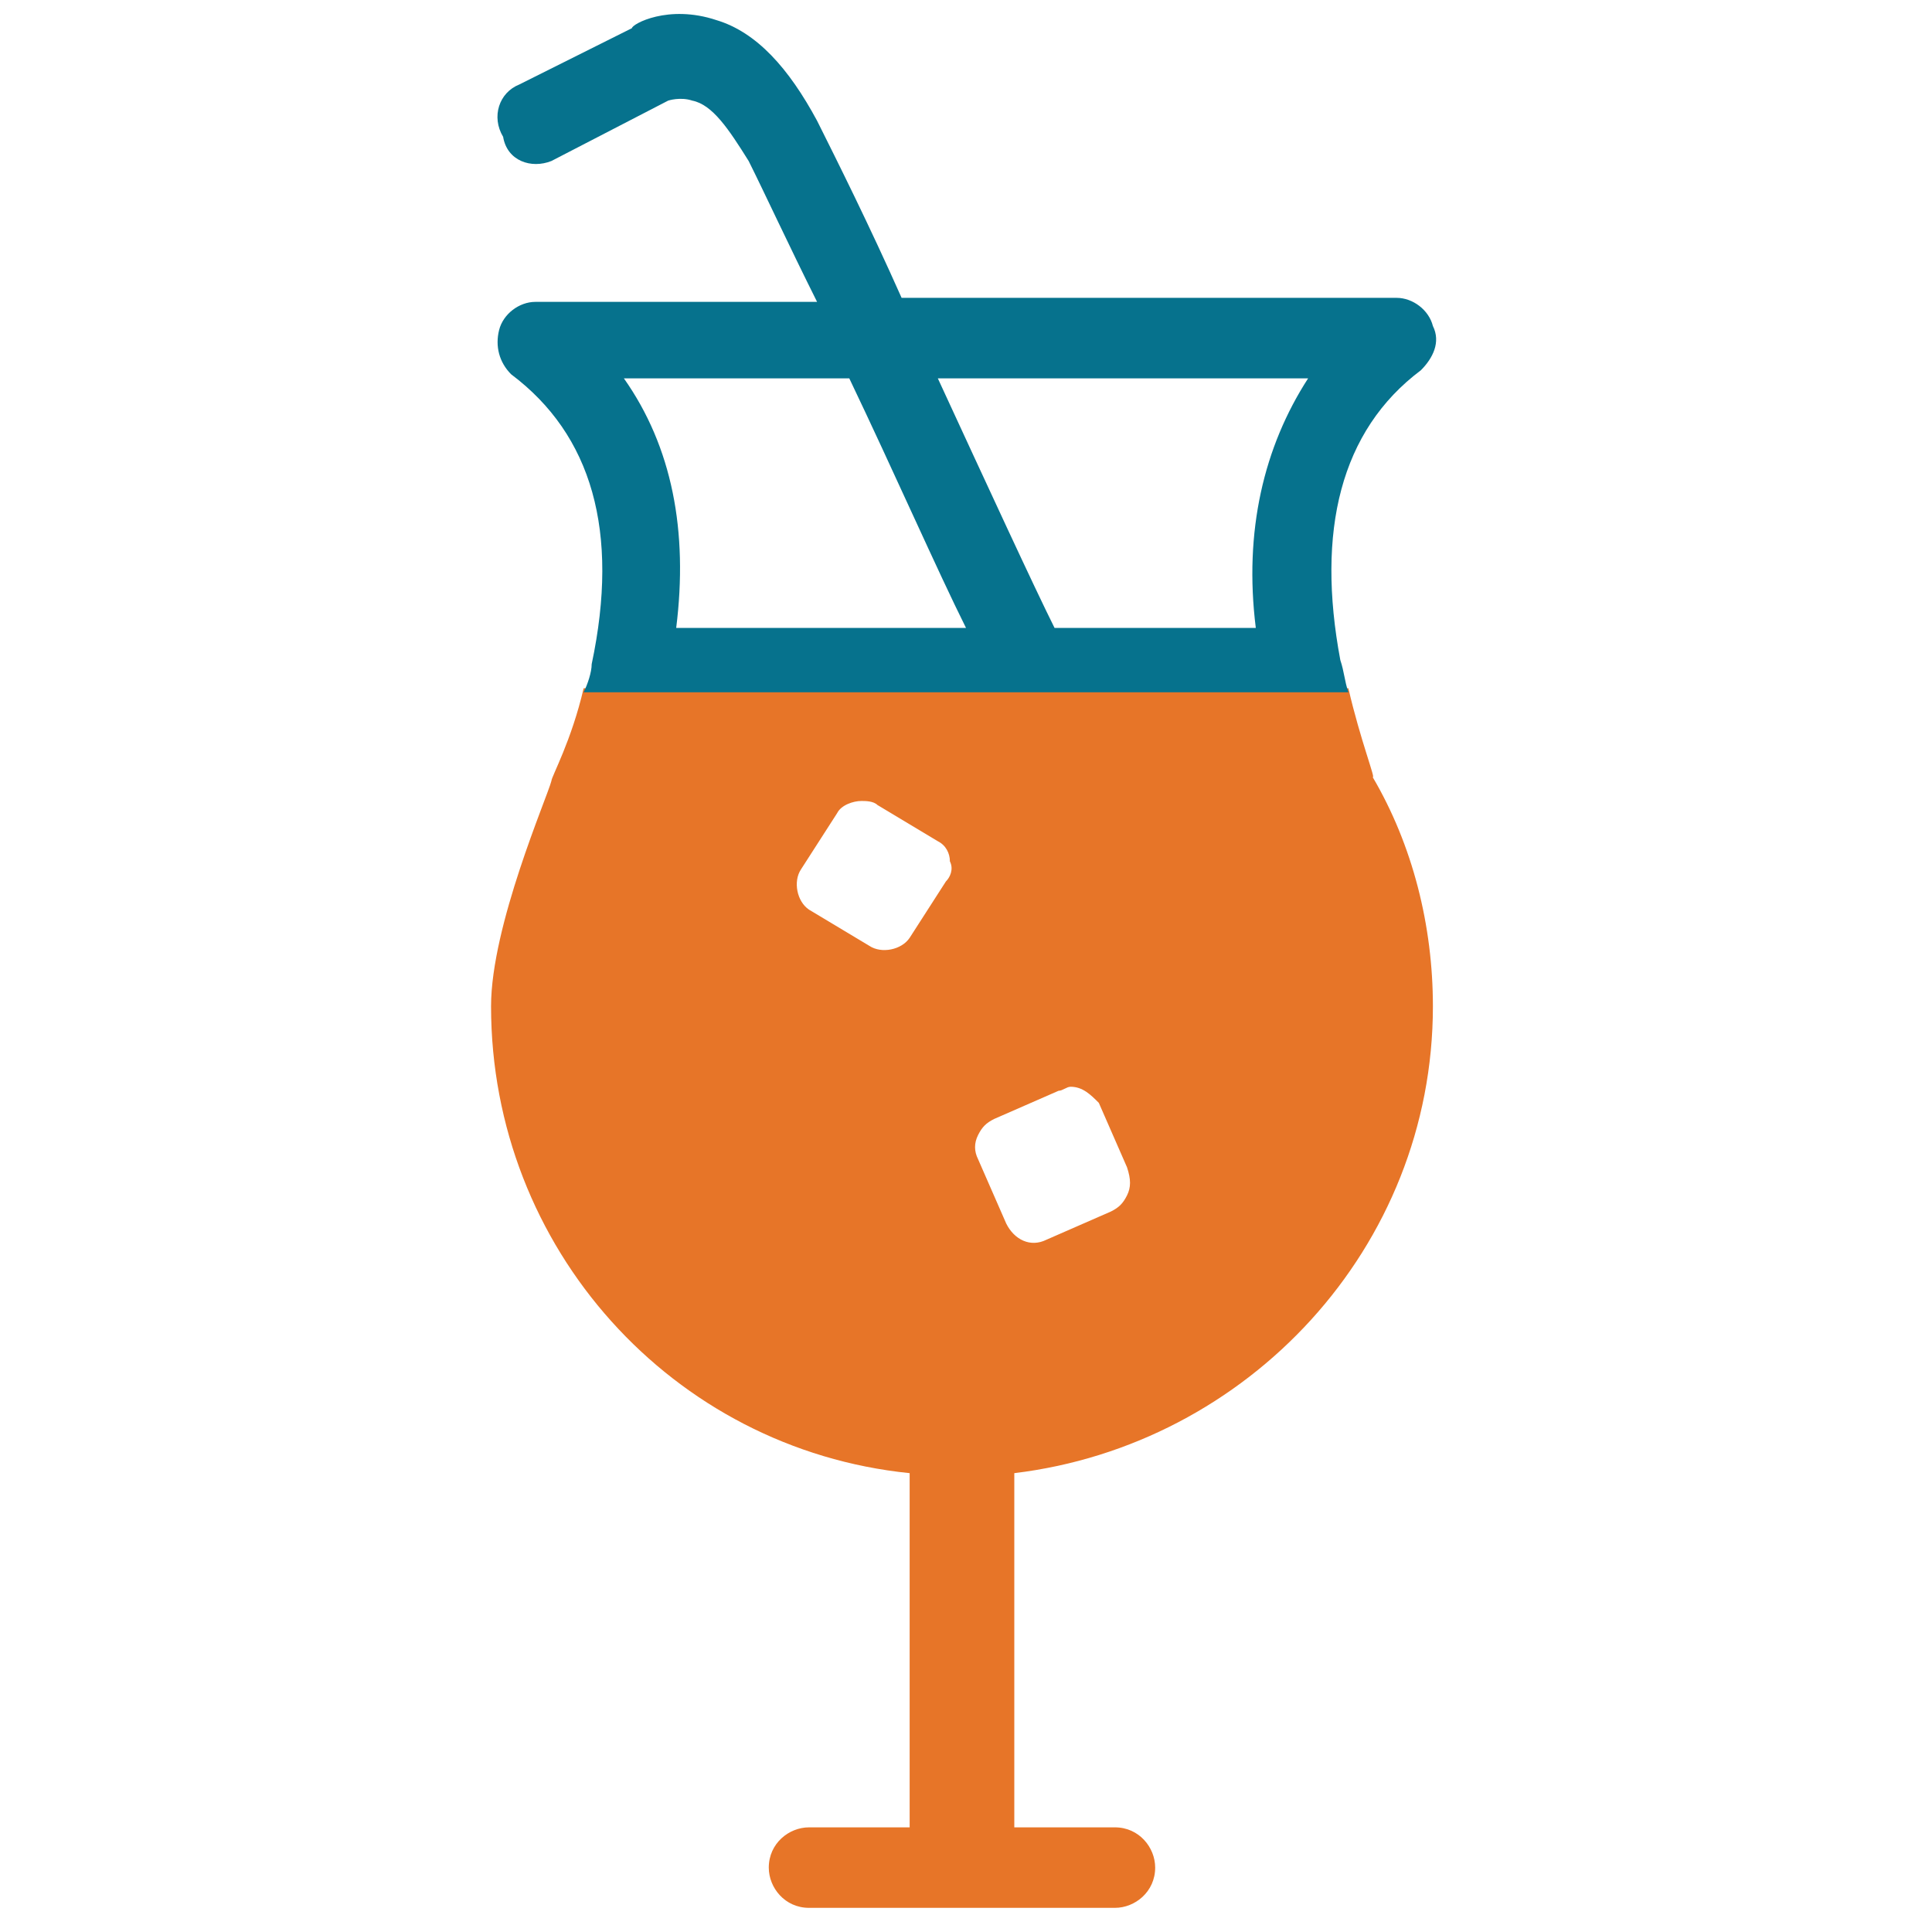 <?xml version="1.0" encoding="utf-8"?>
<!-- Generator: Adobe Illustrator 18.0.0, SVG Export Plug-In . SVG Version: 6.00 Build 0)  -->
<!DOCTYPE svg PUBLIC "-//W3C//DTD SVG 1.1//EN" "http://www.w3.org/Graphics/SVG/1.1/DTD/svg11.dtd">
<svg version="1.1" id="Layer_1" xmlns="http://www.w3.org/2000/svg" xmlns:xlink="http://www.w3.org/1999/xlink" x="0px" y="0px"
	 viewBox="0 0 48 48" enable-background="new 0 0 48 48" xml:space="preserve">
<g>
	<path fill="none" d="M23.3,20.9L21.9,20c-0.1-0.1-0.3-0.1-0.4-0.1c-0.3,0-0.5,0.1-0.6,0.3l-0.9,1.4c-0.2,0.3-0.1,0.8,0.2,1l1.5,0.9
		c0.3,0.2,0.8,0.1,1-0.2l0.9-1.4c0.1-0.2,0.1-0.4,0.1-0.5C23.6,21.2,23.5,21,23.3,20.9z"/>
	<path fill="none" d="M27.2,27.5c-0.1-0.3-0.4-0.4-0.7-0.4c-0.1,0-0.2,0-0.3,0.1l-1.6,0.7c-0.2,0.1-0.3,0.2-0.4,0.4
		c-0.1,0.2-0.1,0.4,0,0.6l0.7,1.6c0.2,0.3,0.6,0.5,1,0.4l1.6-0.7c0.2-0.1,0.3-0.2,0.4-0.4c0.1-0.2,0.1-0.4,0-0.6L27.2,27.5z"/>
	<path fill="#E77528" d="M33.5,17.1h-19c-0.3,1.3-0.8,2.2-0.8,2.3c-0.1,0.4-1.5,3.6-1.5,5.6c0,6,4.5,11,10.4,11.6v8.8h-2.5
		c-0.5,0-1,0.4-1,1c0,0.5,0.4,1,1,1h7.6c0.5,0,1-0.4,1-1c0-0.5-0.4-1-1-1h-2.5v-8.8c5.8-0.7,10.4-5.6,10.4-11.6c0-2-0.5-4-1.5-5.7
		C34.2,19.4,33.8,18.4,33.5,17.1z M23.5,21.9l-0.9,1.4c-0.2,0.3-0.7,0.4-1,0.2l-1.5-0.9c-0.3-0.2-0.4-0.7-0.2-1l0.9-1.4
		c0.1-0.2,0.4-0.3,0.6-0.3c0.1,0,0.3,0,0.4,0.1l1.5,0.9c0.2,0.1,0.3,0.3,0.3,0.5C23.7,21.6,23.6,21.8,23.5,21.9z M28,29.7
		c-0.1,0.2-0.2,0.3-0.4,0.4l-1.6,0.7c-0.4,0.2-0.8,0-1-0.4l-0.7-1.6c-0.1-0.2-0.1-0.4,0-0.6c0.1-0.2,0.2-0.3,0.4-0.4l1.6-0.7
		c0.1,0,0.2-0.1,0.3-0.1c0.3,0,0.5,0.2,0.7,0.4l0.7,1.6C28.1,29.3,28.1,29.5,28,29.7z"/>
	<path fill="#06728D" d="M33.3,16.4c-0.6-3.2,0-5.7,2-7.2c0.3-0.3,0.5-0.7,0.3-1.1c-0.1-0.4-0.5-0.7-0.9-0.7H22.4
		c-0.8-1.8-1.6-3.4-2.1-4.4c-0.7-1.3-1.5-2.2-2.5-2.5c-1.2-0.4-2.1,0.1-2.1,0.2l-2.8,1.4c-0.5,0.2-0.7,0.8-0.4,1.3
		C12.6,4,13.2,4.2,13.7,4l2.9-1.5c0,0,0.3-0.1,0.6,0c0.5,0.1,0.9,0.7,1.4,1.5c0.4,0.8,1,2.1,1.7,3.5h-7c-0.4,0-0.8,0.3-0.9,0.7
		c-0.1,0.4,0,0.8,0.3,1.1c2,1.5,2.7,3.9,2,7.2v0c0,0.2-0.1,0.5-0.2,0.7h19C33.4,16.9,33.4,16.7,33.3,16.4z M16.8,15.6
		c0.3-2.4-0.1-4.5-1.3-6.2h5.6c1.1,2.3,2.2,4.8,2.9,6.2H16.8z M31.2,15.6h-5c-0.5-1-1.7-3.6-2.9-6.2h9.2
		C31.4,11.1,30.9,13.2,31.2,15.6z"/>
</g>
</svg>
